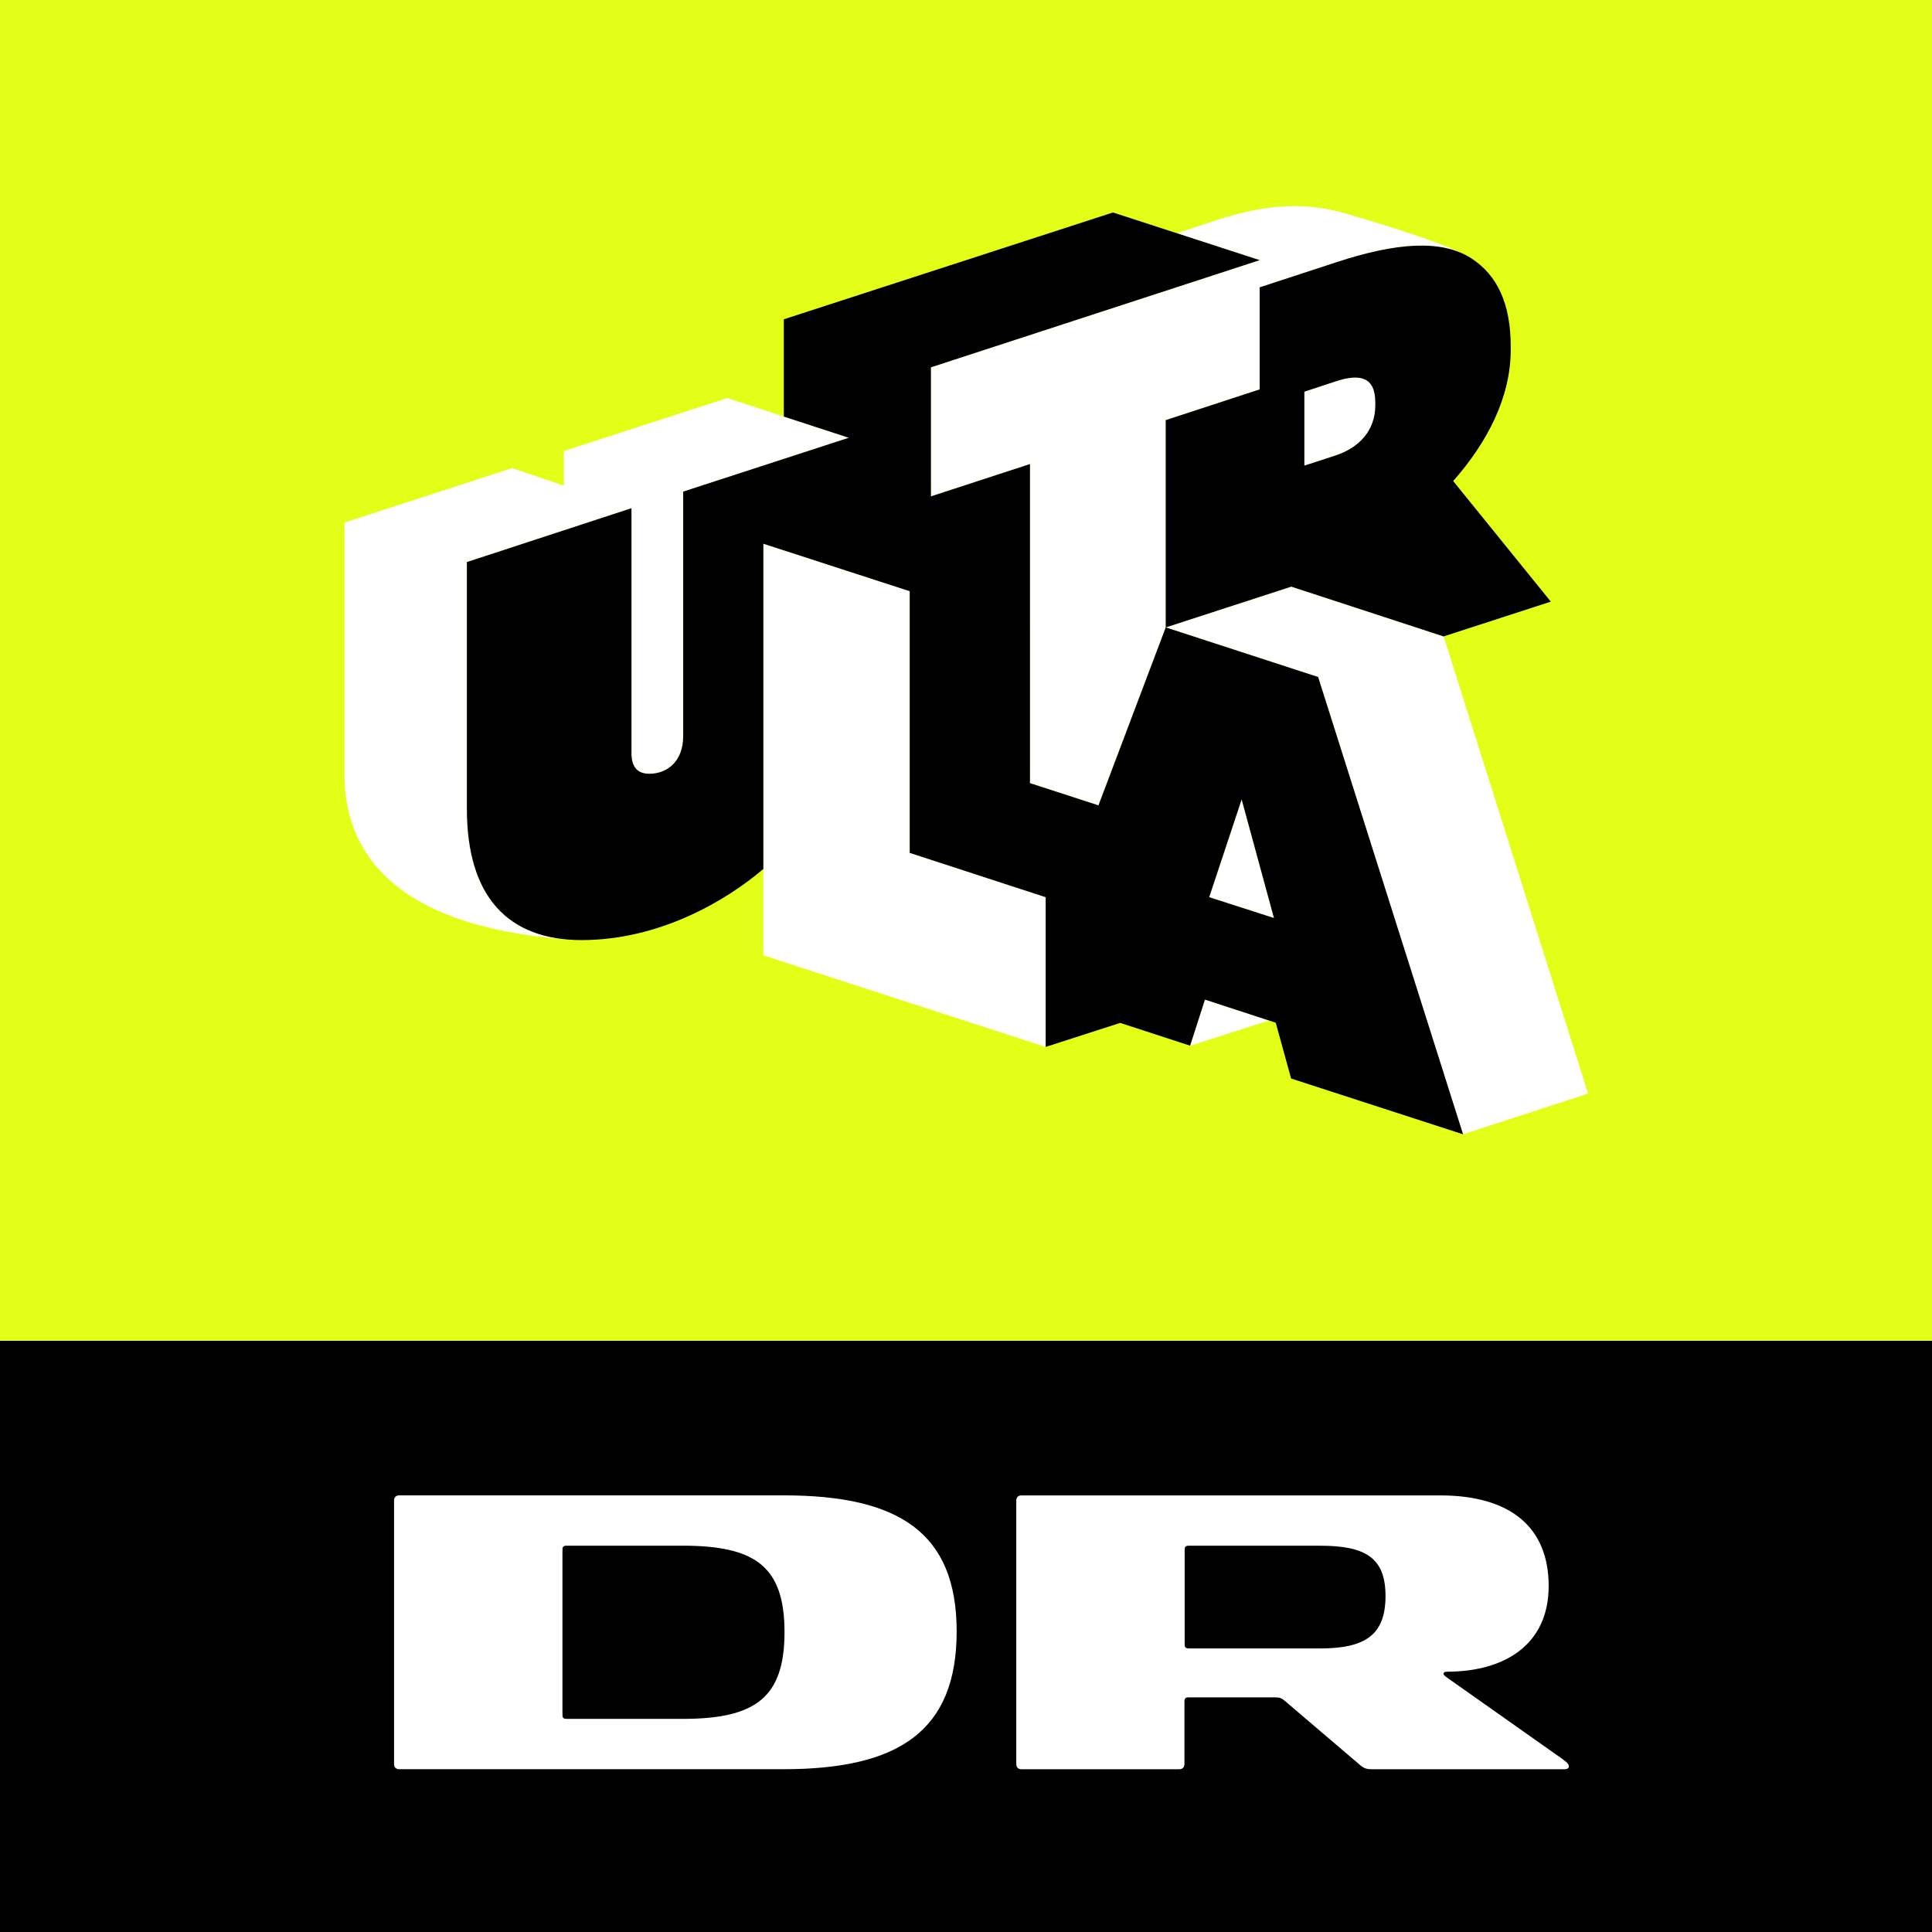<svg id="a" version="1.1" viewBox="0 0 1000 1000" xmlns="http://www.w3.org/2000/svg">
 <rect x="0" y="0" width="1000" height="1000" fill="#808080" stroke="none"/>
 <path id="b" d="m0 694v-694h1e3v694l-166 166h-674z" fill="#e4ff17" fill-rule="evenodd"/>
 <path id="c" d="m0 1e3h1e3v-306h-1e3z"/>
 <g id="d" transform="matrix(21.649 0 0 -21.649 356.7 889.69)">
  <path id="e" d="m-0.159 0h-2.771c-0.083 0-0.099 0.033-0.099 0.1v3.941c0 0.066 0.016 0.1 0.099 0.1h2.771c1.742 0 2.439-0.498 2.439-2.066 0-1.569-0.697-2.075-2.439-2.075m2.422 5.344h-9.193c-0.083 0-0.125-0.05-0.125-0.124v-6.299c0-0.075 0.042-0.124 0.125-0.124h9.193c2.746 0 4.133 0.912 4.133 3.294 0 2.365-1.387 3.253-4.133 3.253" fill="#fff"/>
 </g>
 <g id="f" transform="matrix(21.649 0 0 -21.649 690.9 853.23)">
  <path id="g" d="m-0.348 0h-3.142c-0.075 0-0.1 0.025-0.1 0.099v2.258c0 0.074 0.025 0.099 0.1 0.099h3.142c1.096 0 1.56-0.299 1.56-1.203 0-0.913-0.464-1.253-1.56-1.253m5.76-2.622-2.705 1.908c-0.067 0.05-0.108 0.075-0.108 0.108s0.025 0.05 0.083 0.05c1.369 0 2.431 0.639 2.431 2.049 0 1.403-0.913 2.166-2.597 2.166h-10.007c-0.083 0-0.125-0.049-0.125-0.124v-6.298c0-0.075 0.042-0.125 0.125-0.125h3.771c0.083 0 0.125 0.05 0.125 0.125v1.493c0 0.075 0.024 0.1 0.099 0.1h2.057c0.108 0 0.15-8e-3 0.224-0.067l1.828-1.559c0.092-0.075 0.158-0.092 0.265-0.092h4.617c0.067 0 0.1 0.025 0.1 0.075 0 0.066-0.117 0.141-0.183 0.191" fill="#fff"/>
 </g>
 <g id="h" transform="matrix(2.418 0 0 2.418 2106 -980.71)" stroke-width="3.78">
  <path id="i" d="m-584.81 461.69c11.452-3.742 20.523-4.838 27.137-1.701-6.501-3.326-24.076-8.353-24.076-8.353-7.672-2.343-15.912-3.137-28.649 1.02l-8.655 2.872 17.726 5.745-70.375 22.942v27.628l21.203-6.917v68.258l14.665 4.8 14.4-38.098v-44.372l20.107-6.576v-21.846zm-150.99 105.15c0 3.175 1.512 4.384 3.817 4.384 4.044 0 7.219-2.91 7.219-7.975v-52.422l35.49-11.528-26.003-8.504-34.998 11.339v7.408l-11.074-3.742-35.868 11.641v55.408c0.756 17.461 13.342 31.219 47.584 33.827-12.926-1.209-21.279-9.184-21.392-27.931v-52.838l35.225-11.528zm137.54 35.263-6.917-25.398-6.954 20.939zm6.501-96.831 6.614-2.192c5.216-1.663 8.617-5.405 8.617-10.772v-0.529c0-5.48-3.25-6.274-8.466-4.573l-6.765 2.23zm-24.454 124.16 16.932-5.405-13.757-4.46zm-60.019-41.272v-56.05l-31.332-10.129v88.101l60.435 19.616v-32.05zm114.29-46.337-32.617-10.658-26.872 8.731 32.617 10.62 30.992 97.89 26.797-8.731z" fill="#fff"/>
  <path id="j" d="m-621.43 495.52v44.372l26.872-8.731 32.617 10.658 22.942-7.446-20.901-25.814c7.37-8.353 12.321-17.991 12.321-28.12v-0.605c0-9.146-2.797-15.307-8.466-18.973-6.35-4.044-15.912-3.364-28.762 0.832l-16.517 5.405v21.846zm9.298 102.12 6.954-20.939 6.917 25.398zm20.372-108.21 6.765-2.23c5.216-1.701 8.428-0.907 8.428 4.573v0.567c0 5.329-3.364 9.071-8.579 10.772l-6.614 2.154zm-58.734 15.496-21.203 6.917v-27.628l70.375-22.942-31.408-10.205-70.45 22.866v20.825l13.909 4.535-35.452 11.528v52.422c0 5.102-3.213 7.975-7.257 7.975-2.305 0-3.817-1.209-3.817-4.384v-52.46l-35.225 11.528v52.838c0 18.822 8.844 28.082 24.567 28.082 16.706 0 30.992-8.466 38.891-15.231v-69.619l31.332 10.167v56.013l29.102 9.487v32.05l15.95-5.14 14.967 4.876 3.175-9.865 15.156 4.951 3.288 11.943 36.813 11.943-31.03-97.89-32.617-10.62-14.4 38.098-14.665-4.762z"/>
 </g>
</svg>
